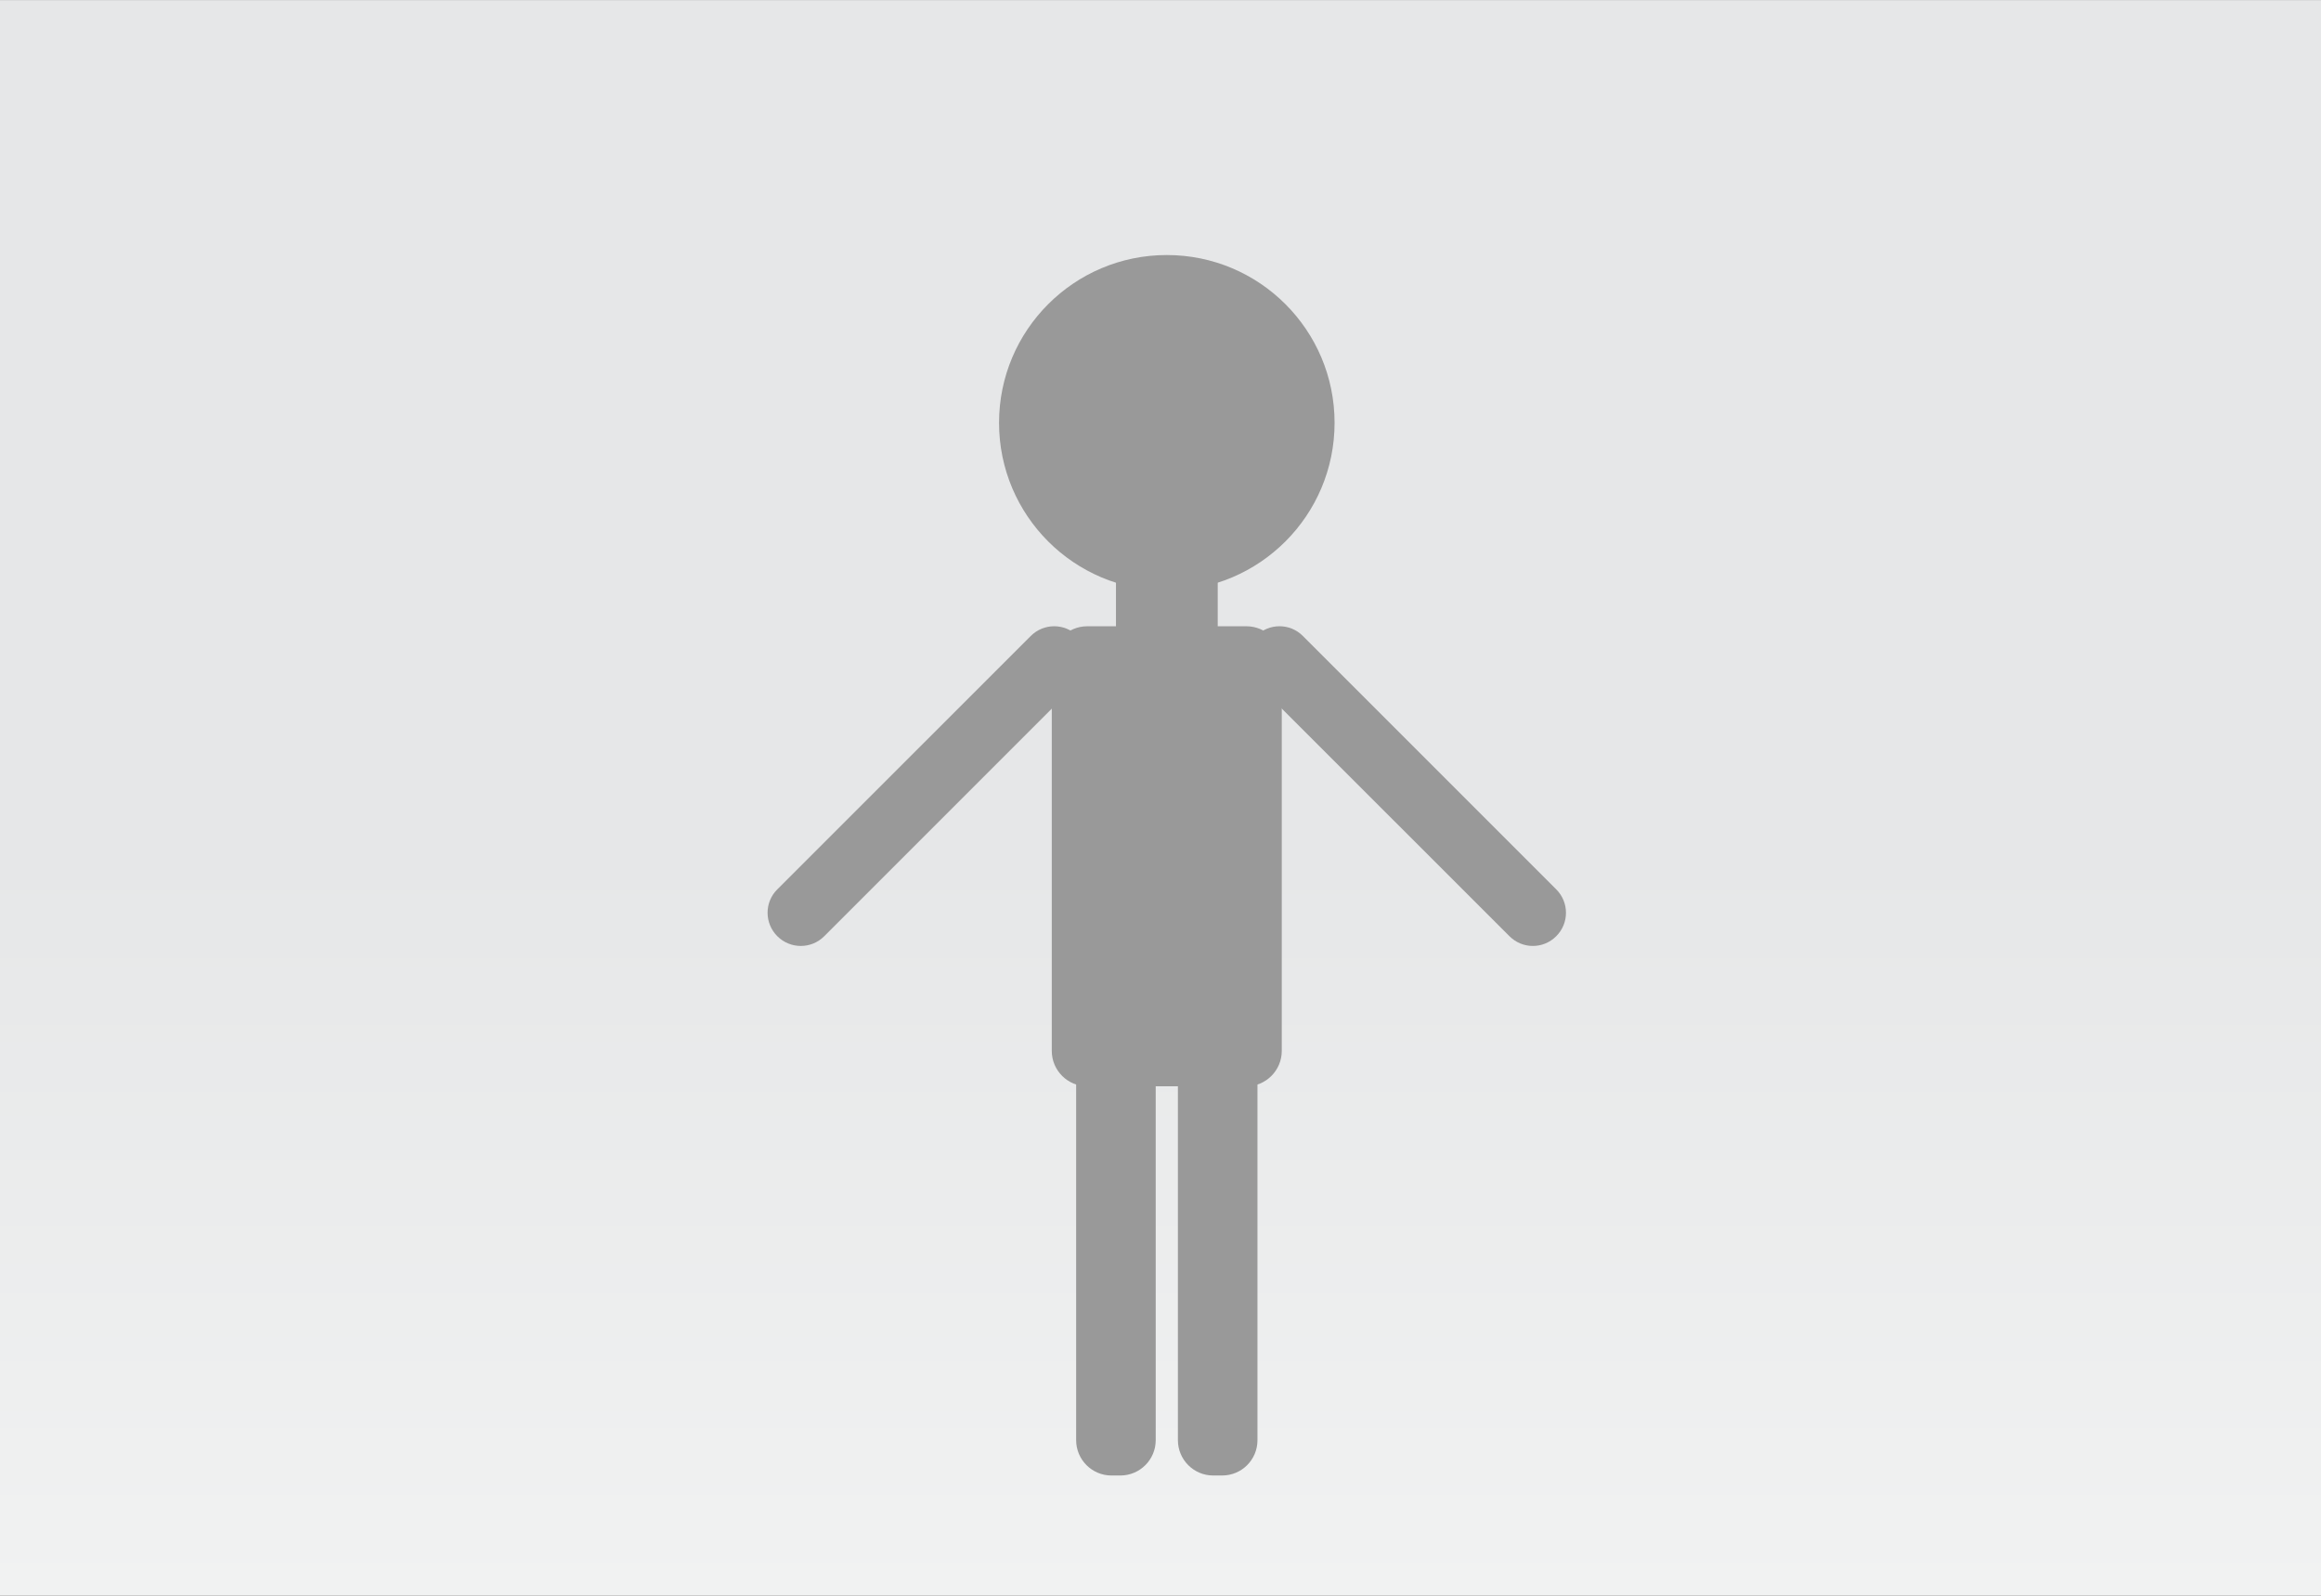 <?xml version="1.0" encoding="utf-8"?>
<!-- Generator: Adobe Illustrator 15.0.0, SVG Export Plug-In  -->
<!DOCTYPE svg PUBLIC "-//W3C//DTD SVG 1.1//EN" "http://www.w3.org/Graphics/SVG/1.1/DTD/svg11.dtd">
<svg version="1.1"
	 xmlns="http://www.w3.org/2000/svg" xmlns:xlink="http://www.w3.org/1999/xlink" xmlns:a="http://ns.adobe.com/AdobeSVGViewerExtensions/3.0/"
	 x="0px" y="0px" width="32px" height="22px" viewBox="0 -0.001 32 22" enable-background="new 0 -0.001 32 22"
	 xml:space="preserve">
<rect x="0" y="-0.001" width="32" height="22" fill="#333333" stroke="none"/>
<defs>
</defs>
<g>
	
		<linearGradient id="SVGID_1_" gradientUnits="userSpaceOnUse" x1="93.331" y1="143.744" x2="115.331" y2="143.744" gradientTransform="matrix(0 1 -1 0 159.744 -93.331)">
		<stop  offset="0.537" style="stop-color:#E6E7E8"/>
		<stop  offset="1" style="stop-color:#F1F2F2"/>
	</linearGradient>
	<rect fill="url(#SVGID_1_)" width="32" height="22"/>
</g>
<circle fill="#999999" cx="16.087" cy="5.828" r="2.313"/>
<path fill="#999999" d="M16.789,8.755c0,0.27-0.219,0.487-0.486,0.487h-0.429c-0.269,0-0.488-0.218-0.488-0.487V6.315
	c0-0.27,0.22-0.487,0.488-0.487h0.429c0.268,0,0.486,0.218,0.486,0.487V8.755z"/>
<path fill="#999999" d="M17.672,14.487c0,0.27-0.219,0.488-0.487,0.488H14.99c-0.271,0-0.489-0.219-0.489-0.488V9.12
	c0-0.269,0.219-0.487,0.489-0.487h2.195c0.269,0,0.487,0.219,0.487,0.487V14.487z"/>
<path fill="#999999" d="M15.934,19.854c0,0.269-0.219,0.487-0.487,0.487h-0.123c-0.269,0-0.487-0.219-0.487-0.487v-7.929
	c0-0.27,0.219-0.487,0.487-0.487h0.123c0.269,0,0.487,0.218,0.487,0.487V19.854z"/>
<path fill="#999999" d="M17.337,19.854c0,0.269-0.217,0.487-0.488,0.487h-0.122c-0.27,0-0.487-0.219-0.487-0.487v-7.929
	c0-0.27,0.218-0.487,0.487-0.487h0.122c0.271,0,0.488,0.218,0.488,0.487V19.854z"/>
<path fill="#999999" d="M11.364,12.906c-0.178,0.179-0.468,0.179-0.647,0l0,0c-0.179-0.179-0.179-0.469,0-0.646l3.494-3.493
	c0.179-0.179,0.468-0.179,0.646,0l0,0c0.179,0.179,0.179,0.469,0,0.646L11.364,12.906z"/>
<path fill="#999999" d="M21.456,12.26c0.179,0.178,0.179,0.468,0,0.646l0,0c-0.178,0.179-0.466,0.179-0.645,0l-3.494-3.493
	c-0.179-0.178-0.179-0.468,0-0.646l0,0c0.179-0.179,0.469-0.179,0.646,0L21.456,12.26z"/>
</svg>
